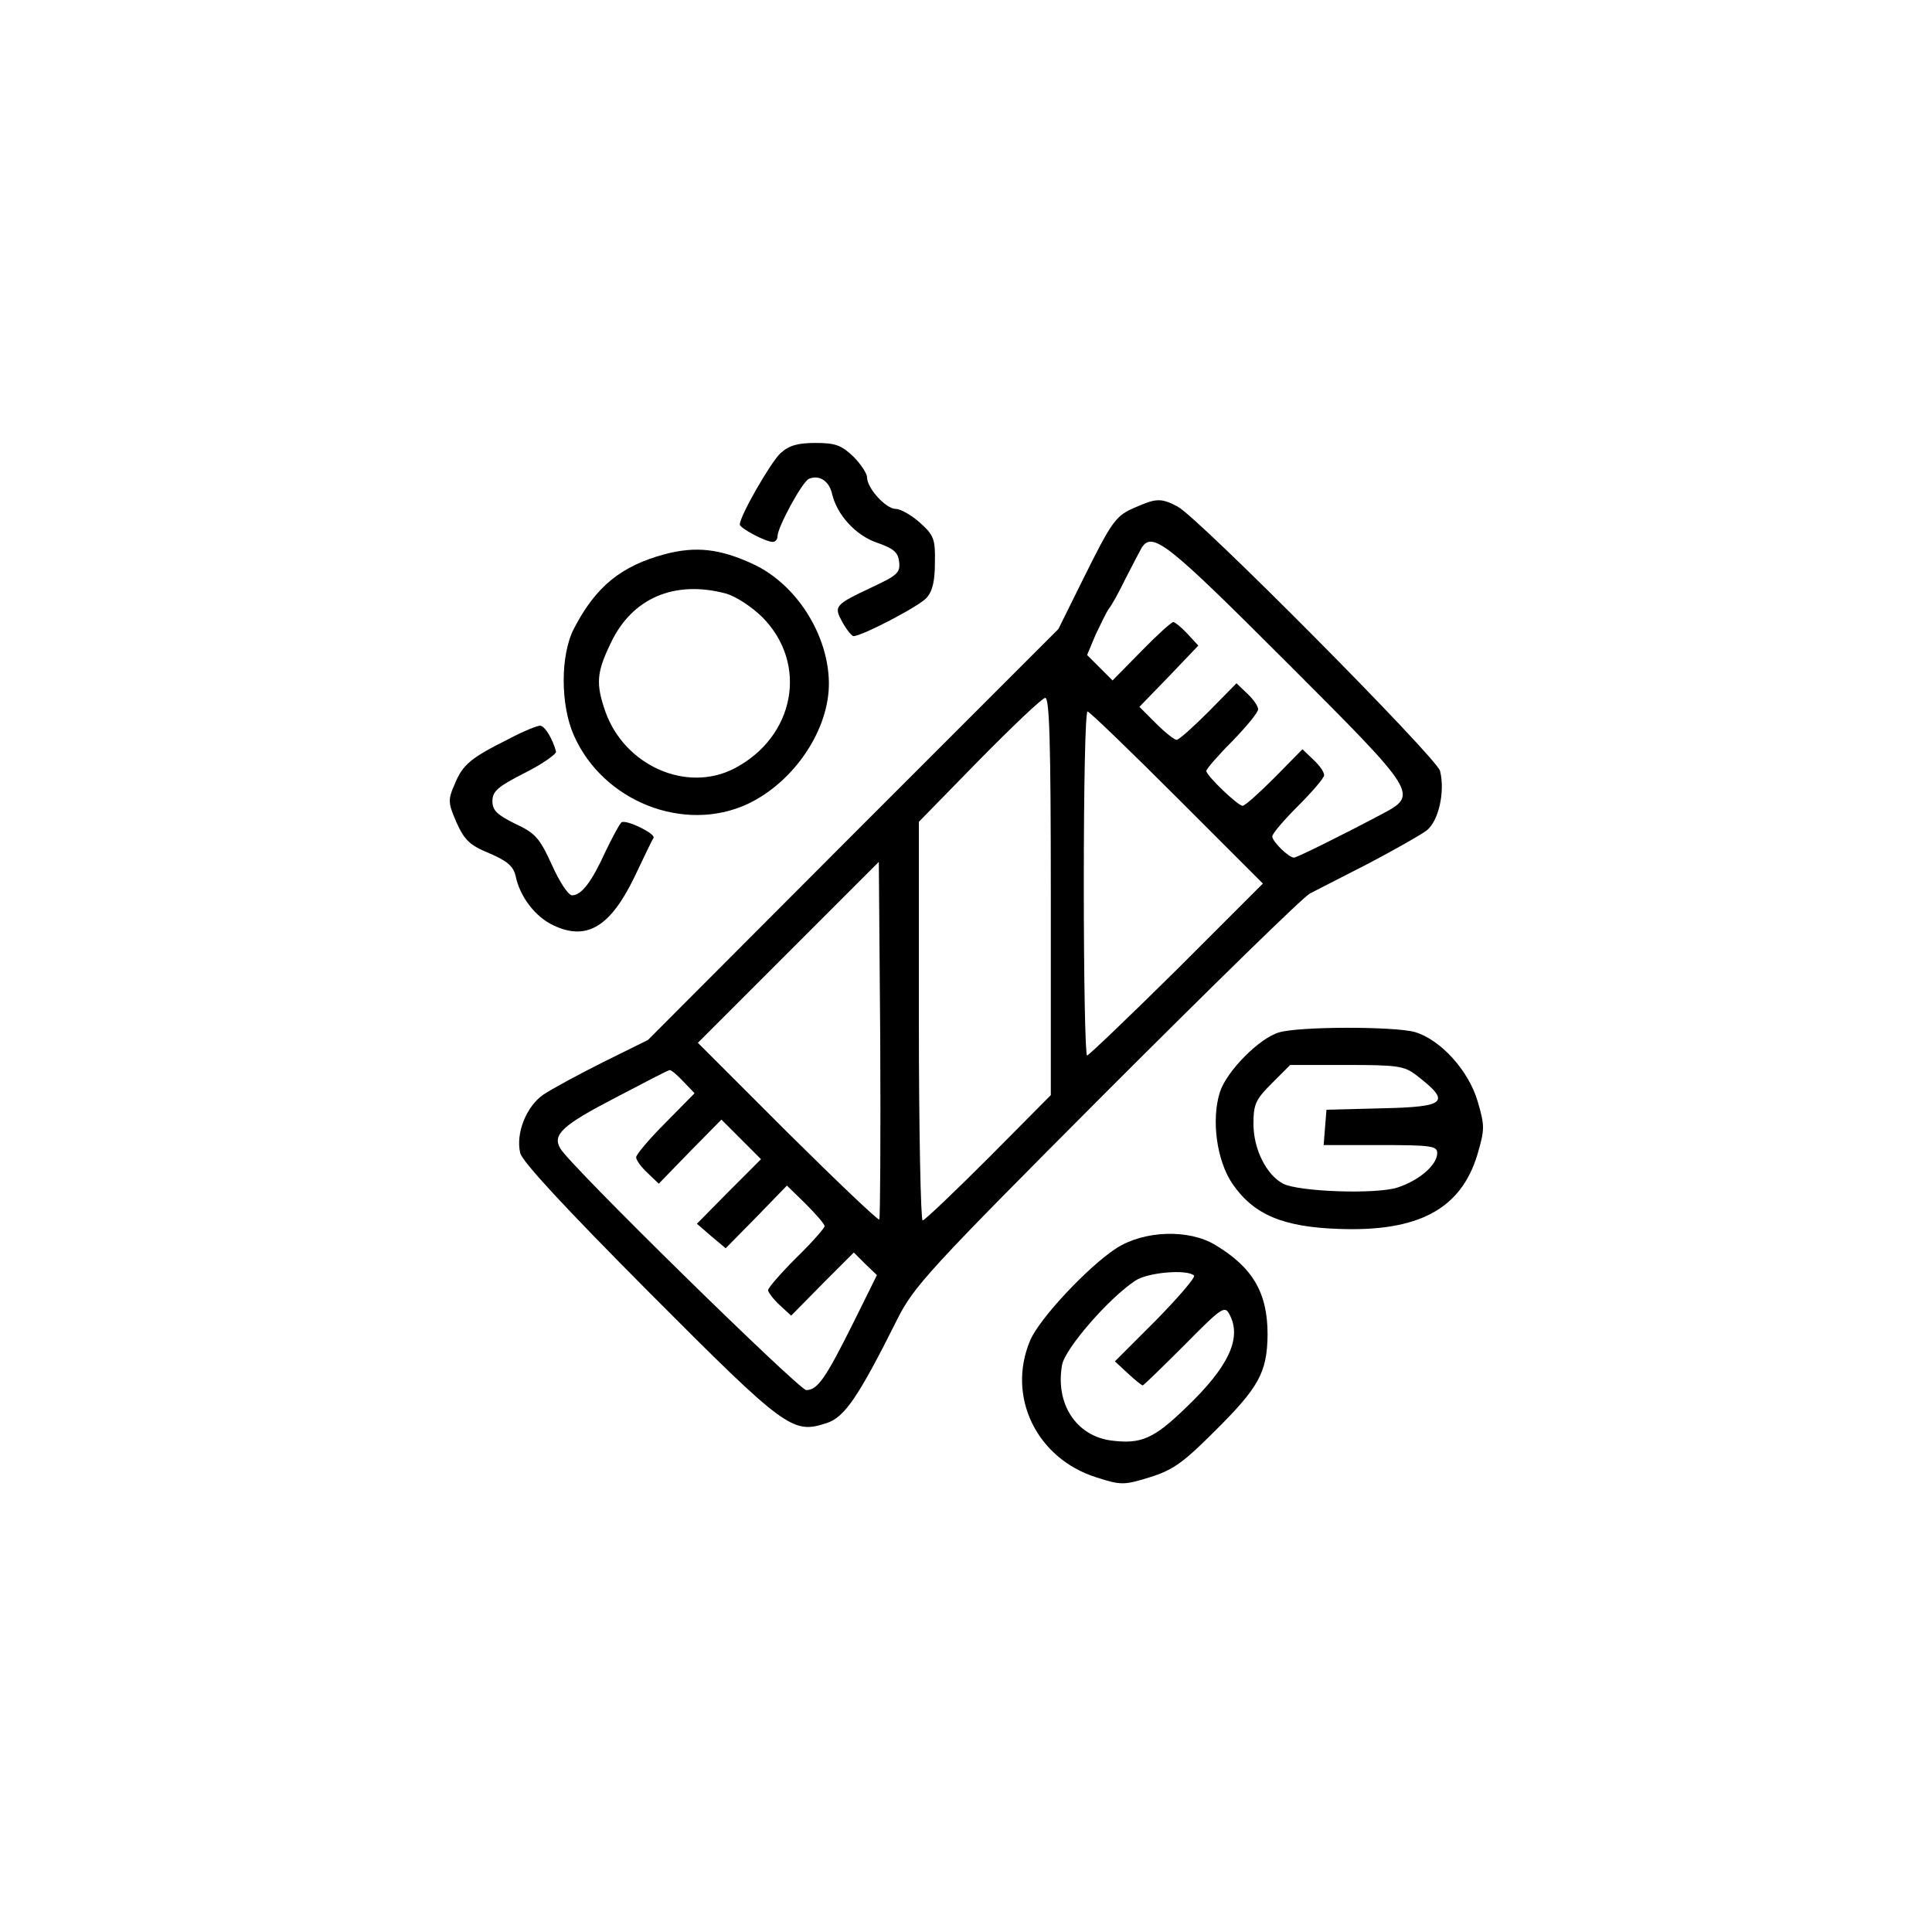 <?xml version="1.0" standalone="no"?>
<!DOCTYPE svg PUBLIC "-//W3C//DTD SVG 20010904//EN"
 "http://www.w3.org/TR/2001/REC-SVG-20010904/DTD/svg10.dtd">
<svg version="1.0" xmlns="http://www.w3.org/2000/svg"
 width="410pt" height="410pt" viewBox="0 0 410 410"
 preserveAspectRatio="xMidYMid meet">
<g transform="translate(0,410) scale(0.1,-0.1)"
fill="#000000" stroke="none">
<path d="M1656 3138 c-21 -20 -86 -133 -86 -151 0 -8 55 -37 70 -37 5 0 10 5
10 12 0 19 53 117 67 122 22 9 43 -5 49 -33 11 -45 51 -88 96 -103 34 -12 44
-20 46 -40 3 -23 -4 -29 -55 -53 -83 -39 -84 -41 -65 -76 9 -16 20 -29 23 -29
18 0 139 63 155 81 13 14 18 36 18 75 1 50 -2 58 -32 85 -18 16 -41 29 -51 29
-21 0 -61 44 -61 67 0 8 -13 28 -29 44 -25 24 -38 29 -80 29 -38 0 -56 -5 -75
-22z"/>
<path d="M2411 3024 c-43 -18 -50 -27 -113 -154 l-52 -105 -436 -436 -435
-436 -95 -47 c-52 -26 -109 -57 -127 -69 -36 -25 -59 -82 -49 -124 5 -19 96
-117 274 -296 289 -290 304 -301 376 -277 38 12 67 54 150 220 35 70 67 105
444 483 224 224 418 414 432 421 14 7 70 36 125 64 55 29 110 60 123 70 25 20
39 82 28 126 -7 28 -514 539 -557 561 -34 18 -45 18 -88 -1z m317 -327 c284
-284 283 -283 202 -326 -85 -45 -178 -91 -184 -91 -11 0 -46 34 -46 45 0 6 25
35 55 65 30 30 55 59 55 65 0 7 -10 21 -23 33 l-23 22 -59 -60 c-33 -33 -63
-60 -68 -60 -10 0 -77 64 -77 74 0 4 25 33 55 63 30 31 55 61 55 68 0 6 -10
21 -23 33 l-23 22 -59 -60 c-33 -33 -63 -60 -68 -60 -5 0 -25 16 -44 35 l-35
35 63 65 62 65 -23 25 c-13 14 -27 25 -30 25 -4 0 -35 -28 -68 -62 l-61 -62
-27 27 -27 27 18 43 c11 23 23 48 28 55 6 7 22 36 36 65 15 29 30 58 34 65 23
35 55 9 305 -241z m-498 -499 l0 -422 -132 -133 c-73 -73 -136 -133 -140 -133
-4 0 -8 190 -8 423 l0 423 128 131 c70 71 133 131 140 132 9 1 12 -89 12 -421z
m268 209 l182 -182 -183 -183 c-101 -100 -187 -182 -190 -182 -4 0 -7 164 -7
365 0 201 3 365 8 365 4 0 89 -82 190 -183z m-632 -895 c-3 -2 -90 81 -195
185 l-190 190 192 192 192 192 3 -377 c1 -207 0 -379 -2 -382z m-416 293 l24
-25 -62 -63 c-34 -34 -62 -67 -62 -73 0 -6 11 -21 24 -33 l24 -23 66 68 67 68
42 -42 42 -42 -68 -68 -68 -69 30 -26 31 -26 65 66 65 67 40 -39 c22 -22 40
-43 40 -47 0 -4 -27 -35 -60 -67 -33 -33 -60 -64 -60 -69 0 -4 11 -19 24 -31
l25 -23 66 67 67 67 24 -24 25 -24 -52 -105 c-57 -114 -74 -139 -98 -139 -15
0 -504 479 -522 513 -17 29 4 49 118 108 59 31 111 58 114 58 3 1 16 -10 29
-24z"/>
<path d="M1411 2924 c-93 -25 -147 -69 -193 -158 -29 -56 -29 -162 0 -227 62
-140 234 -208 369 -145 99 47 174 159 172 259 -2 102 -70 208 -161 250 -71 33
-122 38 -187 21z m131 -84 c20 -6 54 -28 76 -50 98 -99 69 -254 -60 -321 -101
-52 -232 6 -273 120 -21 60 -19 84 11 146 45 96 136 135 246 105z"/>
<path d="M1080 2532 c-80 -40 -98 -54 -115 -96 -15 -34 -14 -40 4 -82 17 -37
28 -48 70 -65 37 -16 50 -27 55 -47 9 -45 42 -88 81 -106 70 -33 120 -3 171
102 20 42 38 80 41 84 4 9 -57 39 -68 33 -4 -3 -19 -31 -34 -62 -29 -64 -51
-93 -71 -93 -8 0 -27 29 -43 65 -26 57 -35 67 -78 87 -38 19 -48 28 -48 48 0
21 12 31 69 60 38 19 67 40 66 45 -7 27 -24 55 -34 55 -6 0 -36 -12 -66 -28z"/>
<path d="M2714 1909 c-41 -12 -110 -81 -125 -126 -19 -59 -7 -147 27 -196 45
-65 107 -91 226 -95 168 -6 258 42 293 157 16 54 16 62 1 113 -19 66 -79 132
-134 148 -45 12 -245 12 -288 -1z m292 -91 c74 -57 64 -67 -73 -70 l-118 -3
-3 -37 -3 -38 120 0 c109 0 121 -2 121 -17 0 -25 -38 -58 -84 -73 -46 -15
-210 -9 -243 8 -36 19 -63 74 -63 127 0 42 5 52 39 86 l39 39 119 0 c109 0
123 -2 149 -22z"/>
<path d="M2369 1451 c-60 -39 -164 -150 -183 -196 -50 -119 14 -250 140 -290
53 -17 59 -17 114 0 48 15 70 30 135 95 97 96 114 127 115 208 0 88 -31 142
-111 190 -56 34 -151 31 -210 -7z m165 -58 c3 -4 -33 -46 -81 -95 l-87 -87 28
-26 c15 -14 29 -25 31 -25 2 0 42 39 89 86 78 79 85 84 95 65 27 -50 -1 -111
-92 -198 -69 -67 -96 -78 -159 -70 -75 10 -119 79 -104 161 7 35 99 141 155
178 26 18 111 25 125 11z"/>
</g>
</svg>

